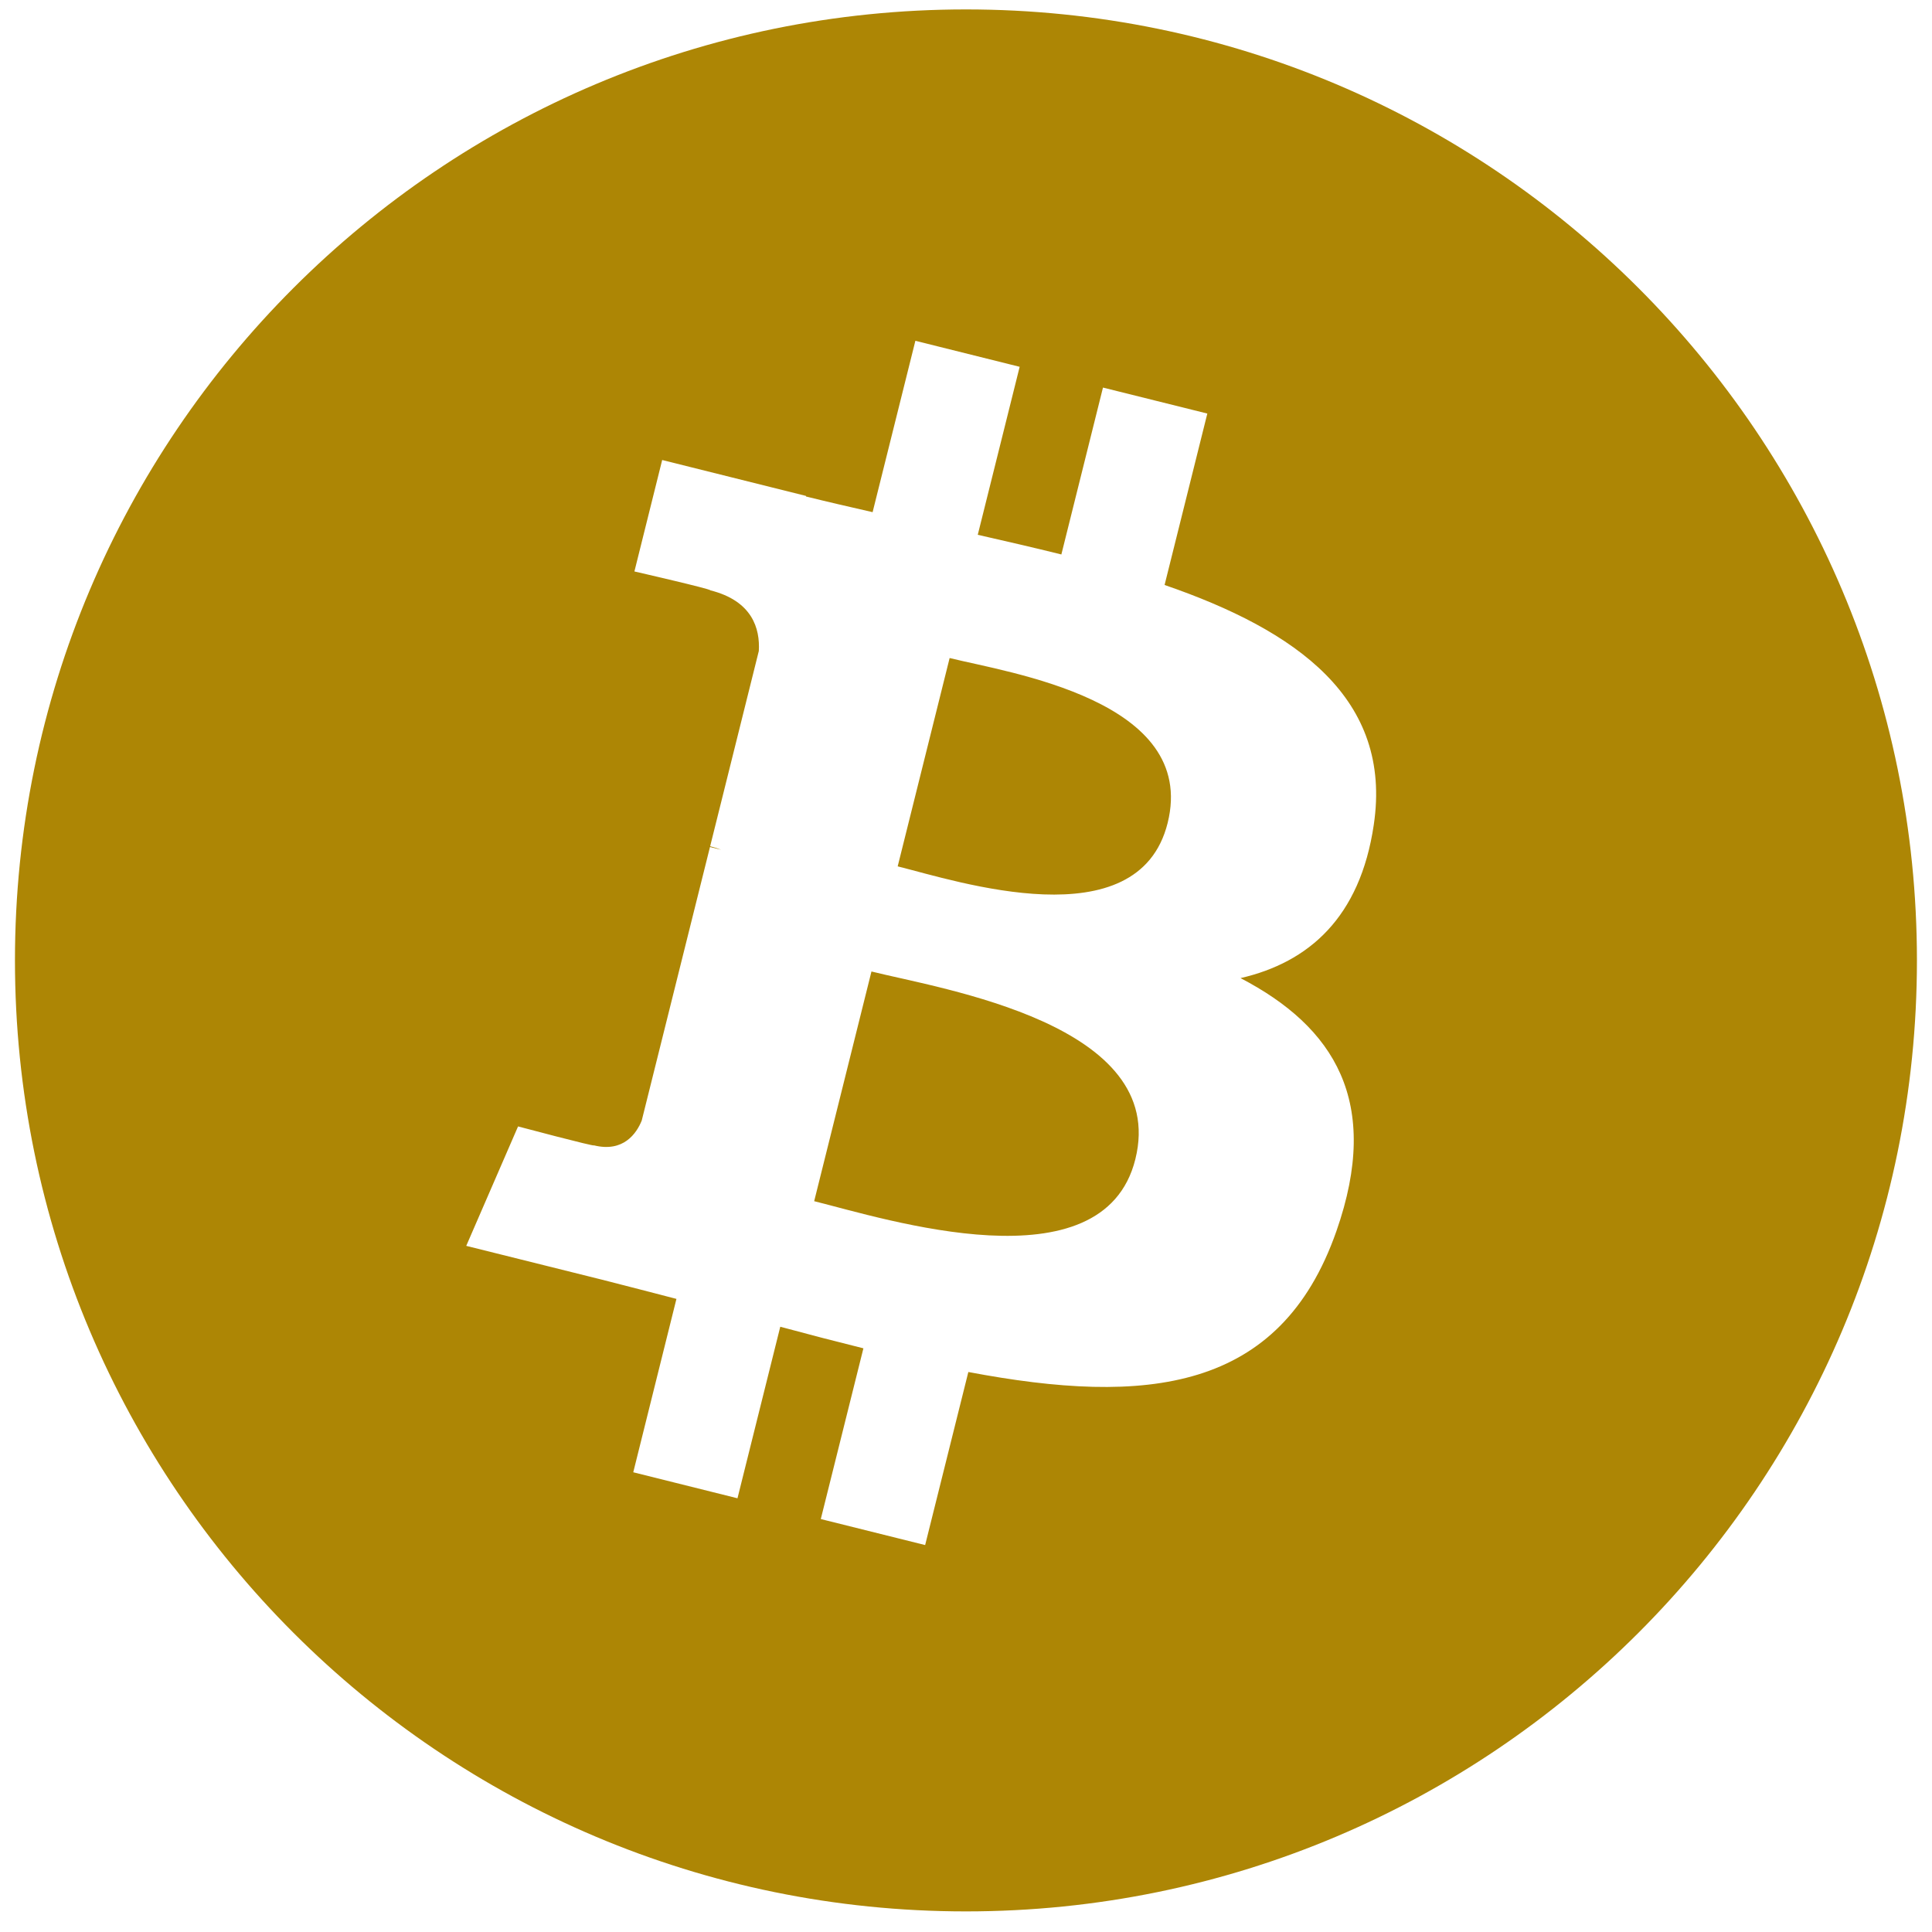<svg width="89" height="89" viewBox="0 0 89 89" fill="none" xmlns="http://www.w3.org/2000/svg">
<path d="M88.306 44.242C88.306 68.437 68.693 88.051 44.498 88.051C20.303 88.051 0.689 68.437 0.689 44.242C0.689 20.047 20.303 0.434 44.498 0.434C68.693 0.434 88.306 20.047 88.306 44.242ZM63.284 38.001C64.156 32.172 59.718 29.038 53.648 26.948L55.617 19.051L50.81 17.854L48.893 25.542C47.629 25.227 46.331 24.93 45.042 24.636L46.972 16.897L42.168 15.699L40.198 23.593C39.152 23.354 38.125 23.119 37.128 22.871L37.133 22.846L30.504 21.191L29.225 26.325C29.225 26.325 32.792 27.142 32.717 27.193C34.664 27.679 35.016 28.967 34.956 29.988L32.714 38.984C32.848 39.018 33.022 39.068 33.214 39.144C33.053 39.105 32.882 39.061 32.706 39.018L29.562 51.62C29.324 52.211 28.72 53.099 27.359 52.762C27.407 52.832 23.865 51.89 23.865 51.89L21.478 57.392L27.734 58.951C28.898 59.243 30.038 59.548 31.161 59.835L29.172 67.822L33.973 69.02L35.944 61.118C37.217 61.463 38.494 61.794 39.774 62.112L37.811 69.977L42.618 71.175L44.608 63.203C52.805 64.754 58.969 64.128 61.563 56.715C63.654 50.746 61.459 47.303 57.146 45.058C60.287 44.334 62.653 42.268 63.284 38.001ZM52.301 53.401C50.815 59.37 40.764 56.143 37.506 55.334L40.145 44.753C43.404 45.566 53.853 47.176 52.301 53.401ZM53.788 37.915C52.432 43.344 44.067 40.586 41.353 39.91L43.746 30.313C46.46 30.989 55.199 32.251 53.788 37.915Z" fill="#AD8605"/>
</svg>
